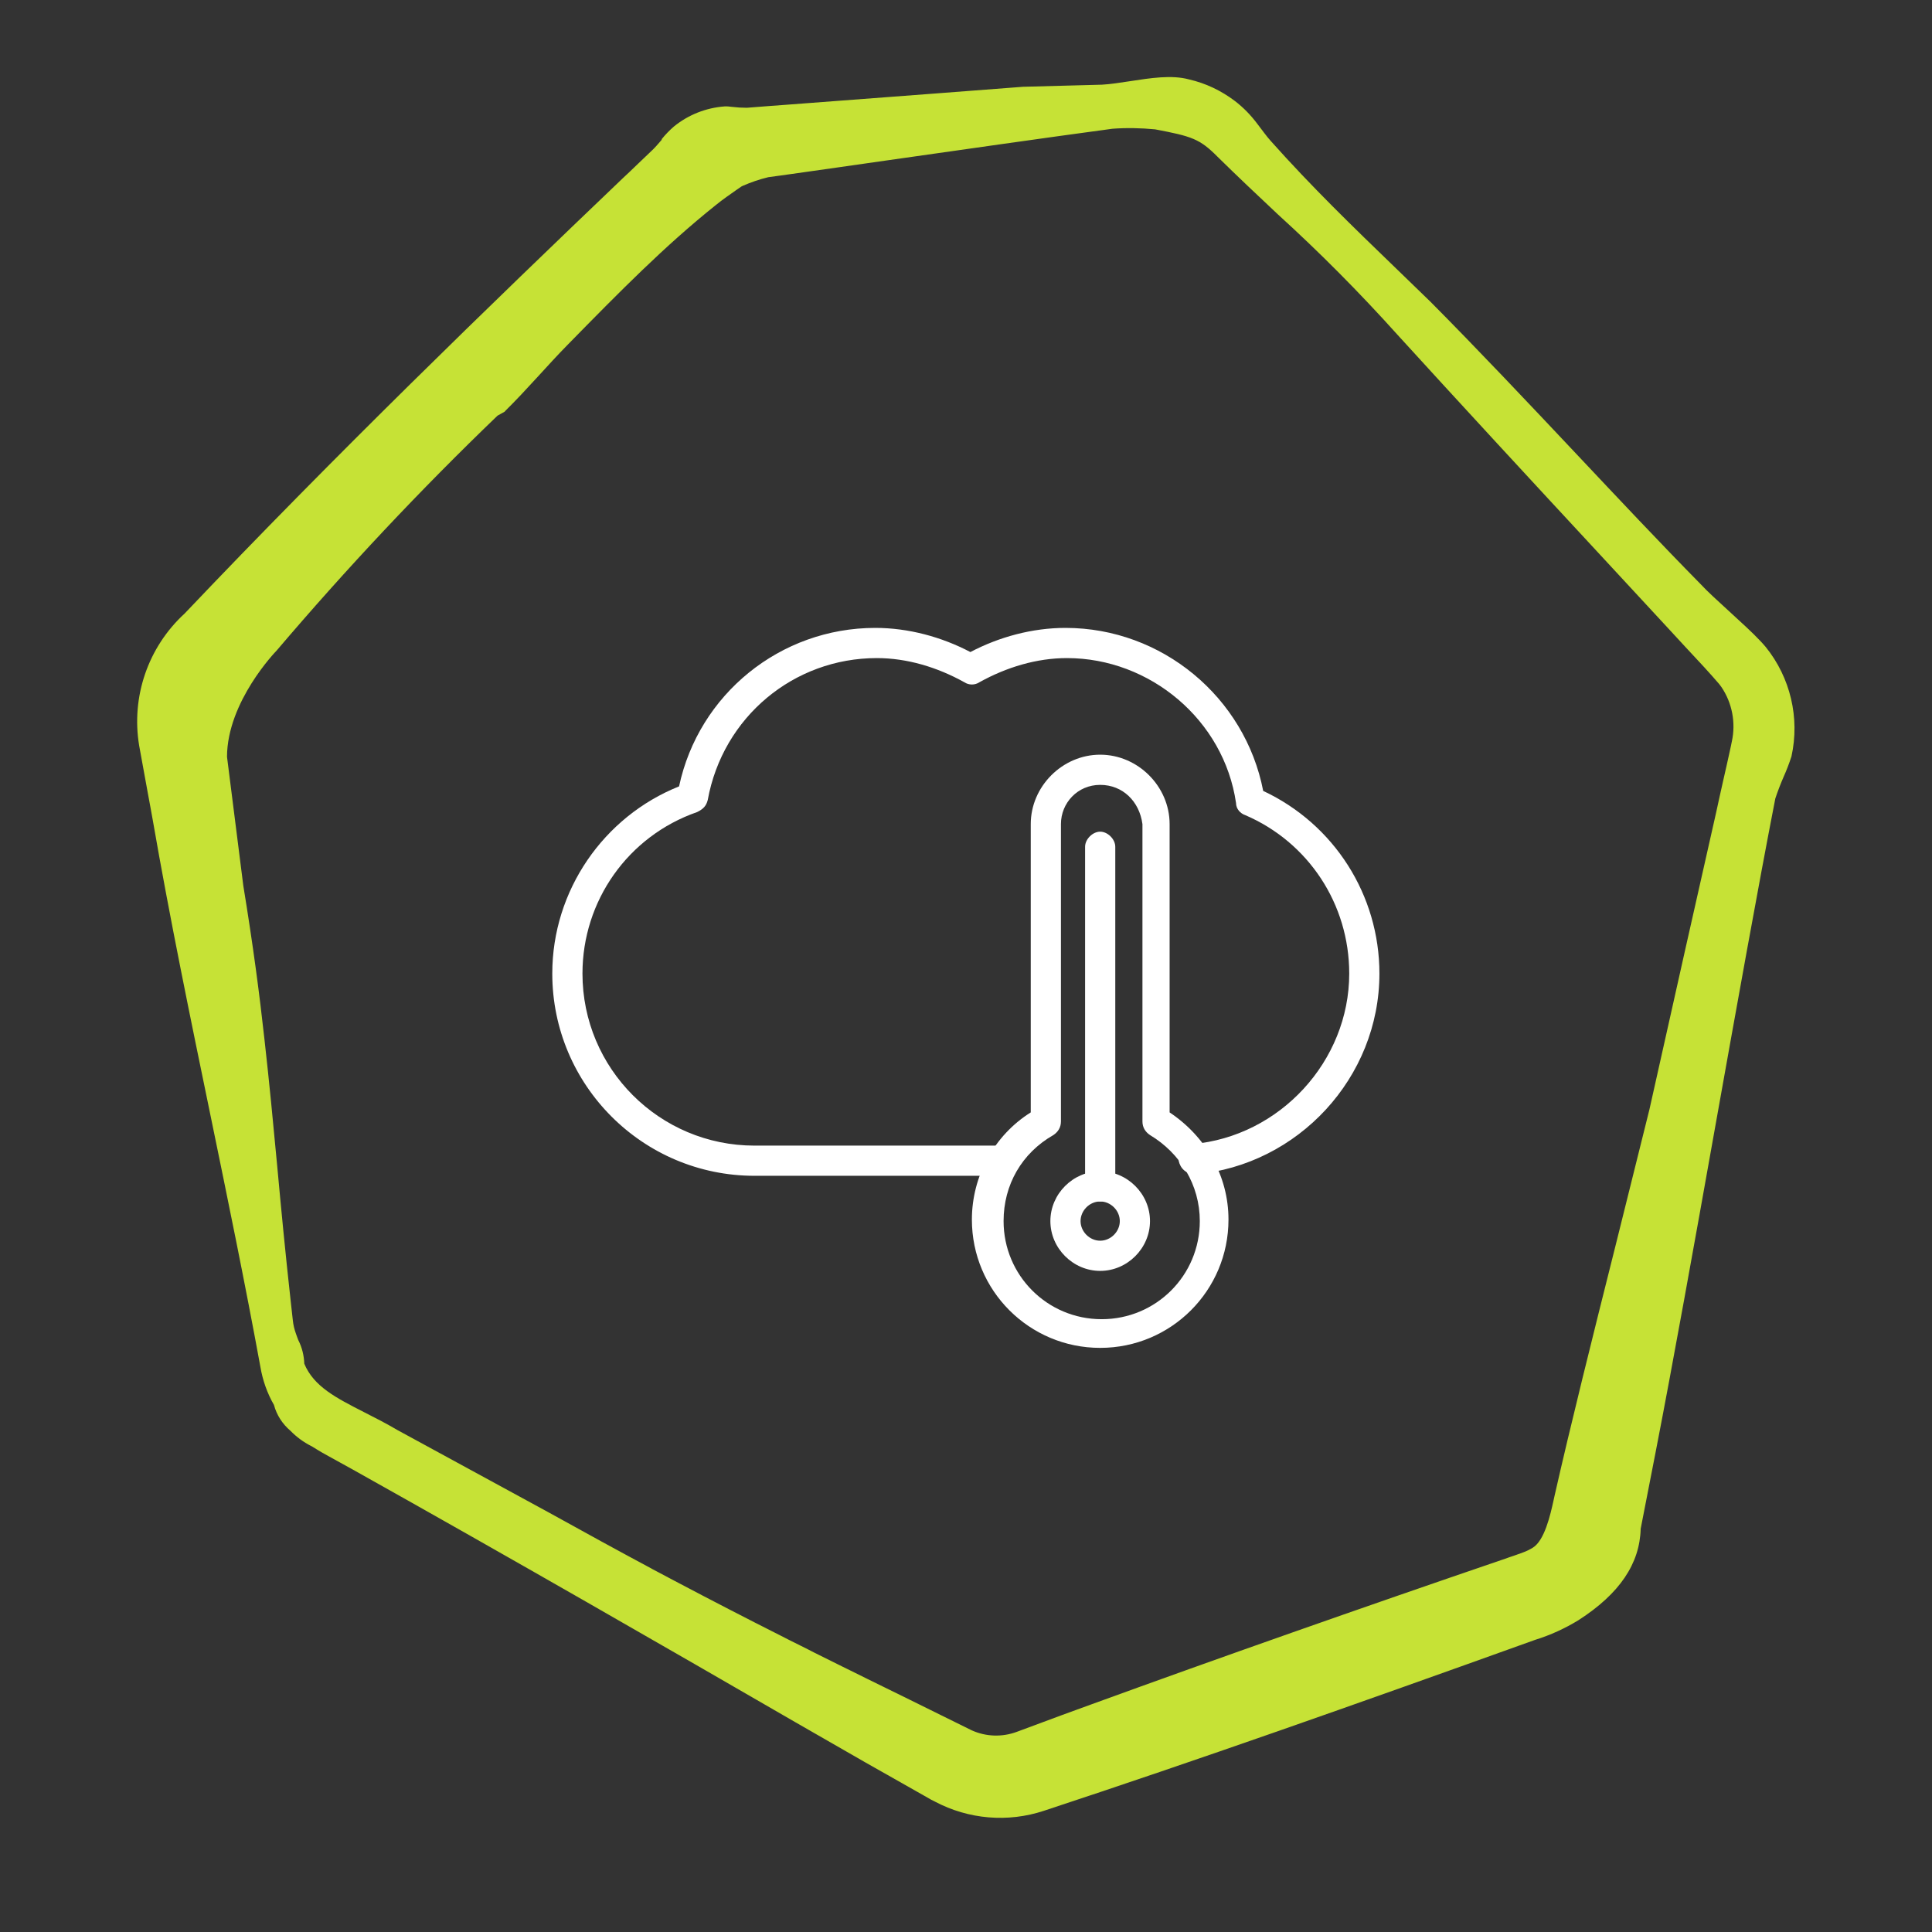 <?xml version="1.0" encoding="UTF-8"?><svg id="Layer_1" xmlns="http://www.w3.org/2000/svg" viewBox="0 0 128 128"><rect x="0" y="0" width="128" height="128" fill="#333333" stroke="none"/><defs><style>.cls-1{fill:none;}.cls-2{fill:#fff;}.cls-3{fill:#c6e236;}</style></defs><rect class="cls-1" width="128" height="128"/><path id="CS_CoinShape_RGB_Outline_Lime" class="cls-3" d="m33.44,27.26c1.52-1.5,2.83-3.06,4.18-4.43,3.44-3.51,6.42-6.54,9.8-9.24.45-.37,1.02-.76,1.39-1.02.14-.1.24-.17.32-.22.02,0,.04-.02.06-.03.55-.24,1.12-.44,1.71-.58l1.59-.22c1.82-.26,3.97-.56,6.25-.89,4.99-.71,10.65-1.52,14.67-2.06l.29-.04c.94-.07,1.89-.05,2.83.04,2.43.46,2.96.63,4.13,1.81,1.34,1.32,2.7,2.6,4.01,3.83,2.76,2.51,5.4,5.17,7.9,7.95,4.08,4.48,8.82,9.61,13.41,14.56,1.55,1.67,3.06,3.3,4.48,4.84.34.37.75.82,1.19,1.29.79.84,1.68,1.8,2.25,2.47.05.07.1.13.15.2.71,1.05.96,2.36.69,3.6-.01.04-.04.18-.07.34-.04.19-.09.4-.1.46-.08.38-.24,1.07-.4,1.78-.18.81-.37,1.64-.46,2.08-1.24,5.48-2.79,12.37-4.43,19.72-.74,2.99-1.5,6.03-2.25,9.04-1.53,6.09-2.97,11.85-4.05,16.62l-.05.23c-.22,1-.6,2.67-1.38,3.15-.2.12-.41.23-.64.31-.08.03-.16.06-.24.09s-.16.05-.23.08c-.06.02-.11.04-.17.06-.19.06-.38.13-.55.19-9.69,3.31-18.9,6.55-27.39,9.64-.67.24-1.32.48-1.95.71-1.05.39-2.05.76-2.99,1.11-.98.37-2.07.34-3.03-.1-1.42-.7-2.78-1.37-4.11-2.03-.94-.46-1.87-.92-2.79-1.37-.36-.18-.73-.36-1.09-.54-.18-.09-.36-.18-.53-.26-.52-.26-1.04-.52-1.57-.78-.22-.11-.45-.22-.67-.34-.19-.1-.39-.19-.58-.29-.43-.21-.86-.43-1.29-.65-2.24-1.13-4.53-2.31-7.01-3.62-.49-.26-1-.53-1.51-.8-.02-.01-.03-.02-.05-.03-2.11-1.13-4.36-2.36-6.83-3.73l-9.99-5.44c-.78-.46-1.51-.83-2.22-1.19-1.86-.95-3.33-1.7-3.96-3.21-.02-.55-.15-1.08-.4-1.57-.06-.15-.11-.3-.16-.44-.1-.28-.17-.57-.2-.87l-.14-1.26h0c-.36-3.25-.64-6.18-.9-9.02-.26-2.78-.52-5.5-.84-8.34-.33-3-.75-6.2-1.4-10.17l-1.08-8.54c.01-3.66,3.24-6.99,3.28-7.03,4.62-5.43,9.5-10.63,14.64-15.57l.5-.28h-.02Zm10.41-18.01c-.24.28-.49.57-.7.76-.29.28-.59.57-.88.84-.38.37-.74.71-1.01.96h0c-8.74,8.35-19.02,18.3-29.03,28.84-2.42,2.22-3.55,5.51-3.01,8.75.15.85.38,2.06.58,3.18.12.62.22,1.21.31,1.69,1.14,6.58,2.52,13.25,3.85,19.7,1.12,5.44,2.28,11.06,3.29,16.58.15.89.45,1.75.9,2.53.18.67.56,1.26,1.09,1.71.4.41.86.75,1.37,1.01l.06.03.34.21c.16.1.4.24.73.42l1.63.9c10.38,5.81,21.13,12,29.34,16.75l4.58,2.63,3.92,2.22c.43.25.63.36.73.4h0c2.23,1.18,4.83,1.4,7.22.61,10.28-3.39,20.39-6.96,32.42-11.28l.14-.05c1-.31,1.96-.75,2.86-1.3,2.72-1.75,4.06-3.74,4.12-6.06l1.01-5.18c1.12-5.76,2.55-13.71,3.92-21.41,1.4-7.84,2.85-15.94,3.99-21.79.16-.48.34-.95.54-1.41.2-.45.38-.91.53-1.38.56-2.55-.07-5.22-1.71-7.25-.1-.12-.21-.24-.33-.37-.56-.6-1.34-1.3-2.1-2-.73-.67-1.43-1.3-1.89-1.8-2.63-2.67-5.45-5.67-8.18-8.57-3.24-3.44-6.59-6.99-9.7-10.12-.76-.74-1.51-1.47-2.26-2.19-2.88-2.78-5.6-5.41-8.32-8.46-.15-.17-.3-.35-.44-.54l-.44-.58c-.43-.58-.94-1.11-1.52-1.55-.9-.68-1.93-1.17-3.03-1.42-1.14-.31-2.55-.09-3.91.12-.67.1-1.29.2-1.85.23l-5.24.14c-1.29.1-3.36.26-5.62.43-3.78.29-8.09.61-10.18.77-.16.01-.53.04-.95.07-.49.04-1.06.08-1.54.12-.33,0-.66-.02-.99-.06-.16-.02-.32-.04-.48-.03-1.23.09-2.4.55-3.36,1.33-.3.26-.57.54-.82.85"/><path class="cls-2" d="m66.59,77.9h-16.6c-7.4,0-13.4-6-13.4-13.4,0-5.5,3.4-10.4,8.4-12.4,1.3-6.1,6.7-10.5,13-10.5,2.2,0,4.4.6,6.3,1.6,1.9-1,4.1-1.6,6.3-1.6,6.4,0,11.9,4.6,13.1,10.8,4.7,2.2,7.7,6.9,7.7,12.1,0,6.9-5.4,12.7-12.2,13.3-.6,0-1-.4-1.1-.9,0-.5.4-1,.9-1.1,5.8-.5,10.4-5.5,10.4-11.3,0-4.6-2.7-8.7-6.9-10.5-.3-.1-.6-.4-.6-.8-.8-5.5-5.7-9.6-11.2-9.6-2,0-4,.6-5.8,1.6-.3.2-.7.2-1,0-1.8-1-3.8-1.6-5.8-1.6-5.5,0-10.2,3.9-11.2,9.4-.1.4-.3.6-.7.8-4.6,1.6-7.6,5.9-7.6,10.7,0,6.3,5.1,11.4,11.4,11.4h16.5c.5,0,1,.5,1,1s-.4,1-.9,1h0Z"/><path class="cls-2" d="m72.89,89.3c-4.7,0-8.5-3.8-8.5-8.5,0-2.9,1.5-5.6,3.9-7.1v-19.1c0-2.5,2.1-4.6,4.6-4.6s4.6,2.1,4.6,4.6v19.1c2.4,1.6,3.9,4.2,3.9,7.1,0,4.7-3.8,8.5-8.5,8.5h0Zm0-37.3c-1.5,0-2.6,1.2-2.6,2.6v19.7c0,.4-.2.7-.5.9-2.1,1.2-3.3,3.3-3.3,5.7,0,3.6,2.9,6.5,6.5,6.5s6.5-2.9,6.5-6.5c0-2.4-1.3-4.5-3.3-5.7-.3-.2-.5-.5-.5-.9v-19.7c-.2-1.5-1.3-2.6-2.8-2.6h0Z"/><path class="cls-2" d="m72.89,79.6c-.5,0-1-.5-1-1v-22.5c0-.5.5-1,1-1s1,.5,1,1v22.5c0,.6-.5,1-1,1Z"/><path class="cls-2" d="m72.89,84.2c-1.8,0-3.3-1.5-3.3-3.3s1.5-3.3,3.3-3.3,3.3,1.5,3.3,3.3-1.5,3.3-3.3,3.3Zm0-4.6c-.7,0-1.3.6-1.3,1.3s.6,1.3,1.3,1.3,1.3-.6,1.3-1.3-.6-1.3-1.3-1.3Z"/></svg>